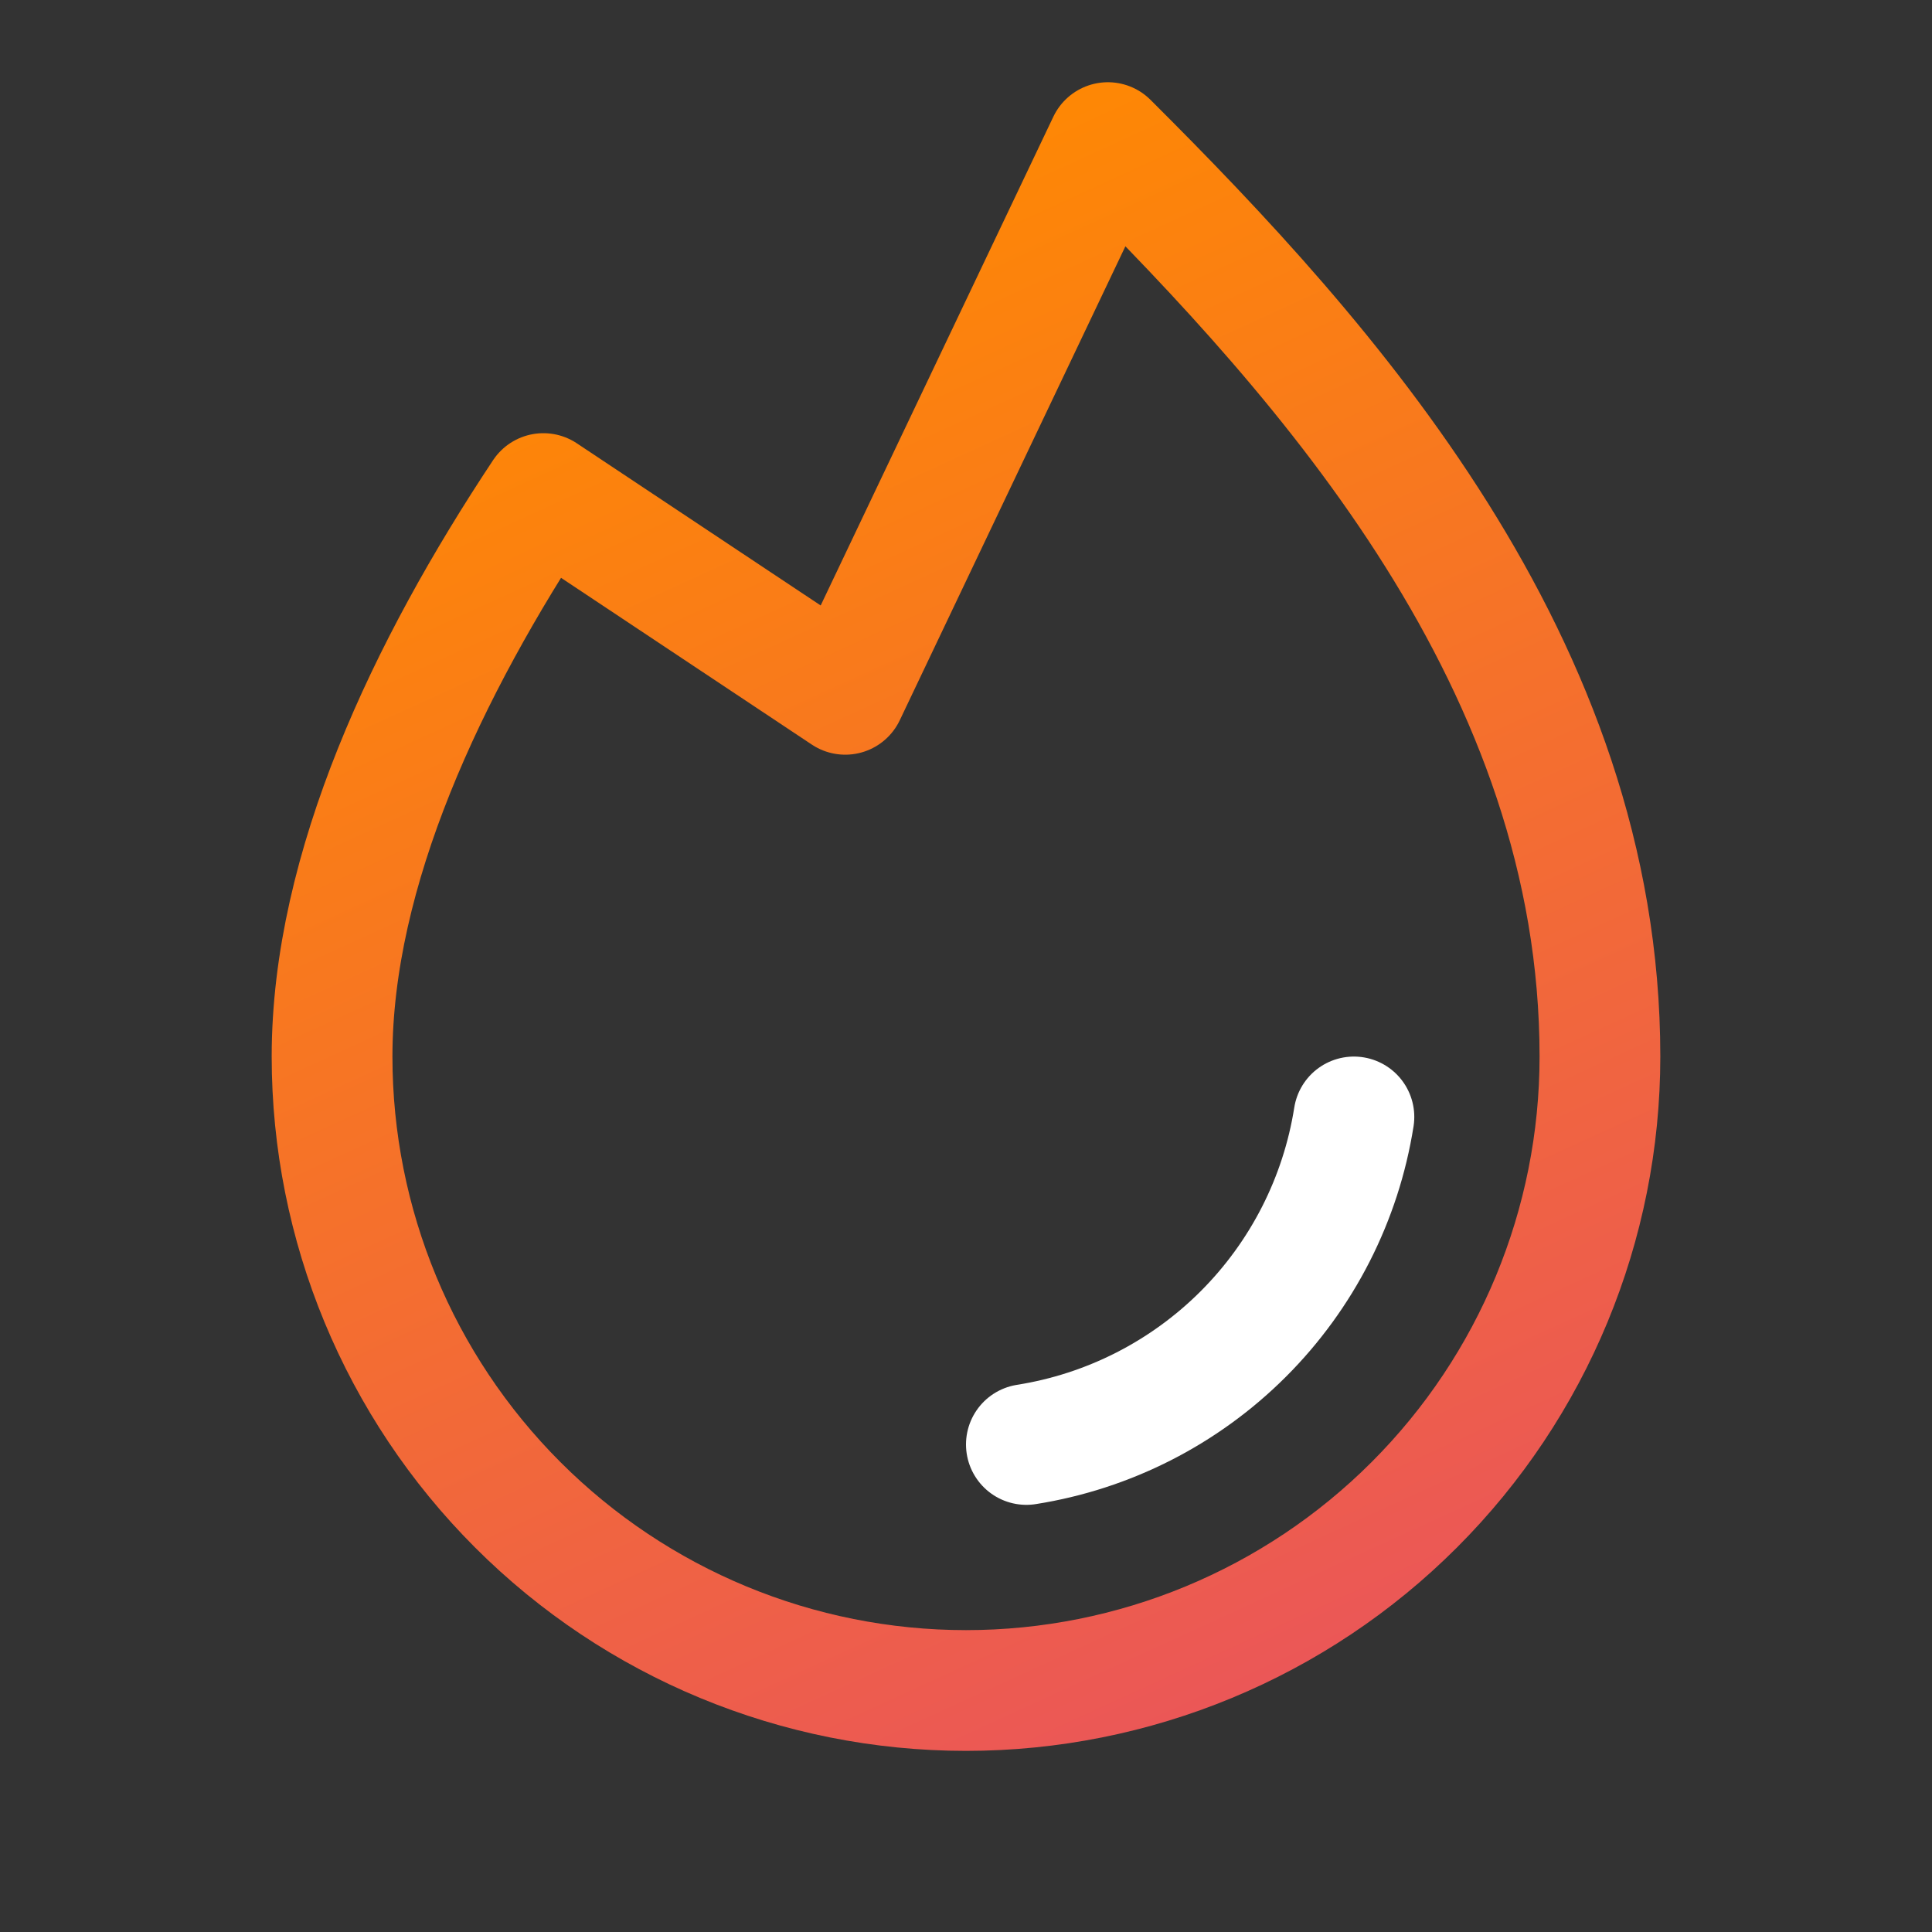 <svg width="32" height="32" viewBox="0 0 32 32" fill="none" xmlns="http://www.w3.org/2000/svg">
<rect x="0" y="0" width="32" height="32" fill="#333333" stroke="none"/>
<path d="M22.425 18.5C22.21 19.861 21.569 21.119 20.594 22.094C19.619 23.069 18.361 23.71 17 23.925" stroke="white" stroke-width="2" stroke-linecap="round" stroke-linejoin="round"/>
<path d="M9 8.175C7.075 11.075 5.5 14.4 5.5 17.5C5.5 20.285 6.606 22.955 8.575 24.924C10.544 26.894 13.215 28 16 28C18.785 28 21.456 26.894 23.425 24.924C25.394 22.955 26.5 20.285 26.5 17.5C26.5 11 22 6 18.35 2.362L14 11.5L9 8.175Z" stroke="url(#paint0_linear_1_4348)" stroke-width="2" stroke-linecap="round" stroke-linejoin="round"/>
<defs>
<linearGradient id="paint0_linear_1_4348" x1="20.725" y1="28" x2="9.657" y2="3.824" gradientUnits="userSpaceOnUse">
<stop stop-color="#EB5757"/>
<stop offset="1" stop-color="#FF8A00"/>
</linearGradient>
</defs>
</svg>
